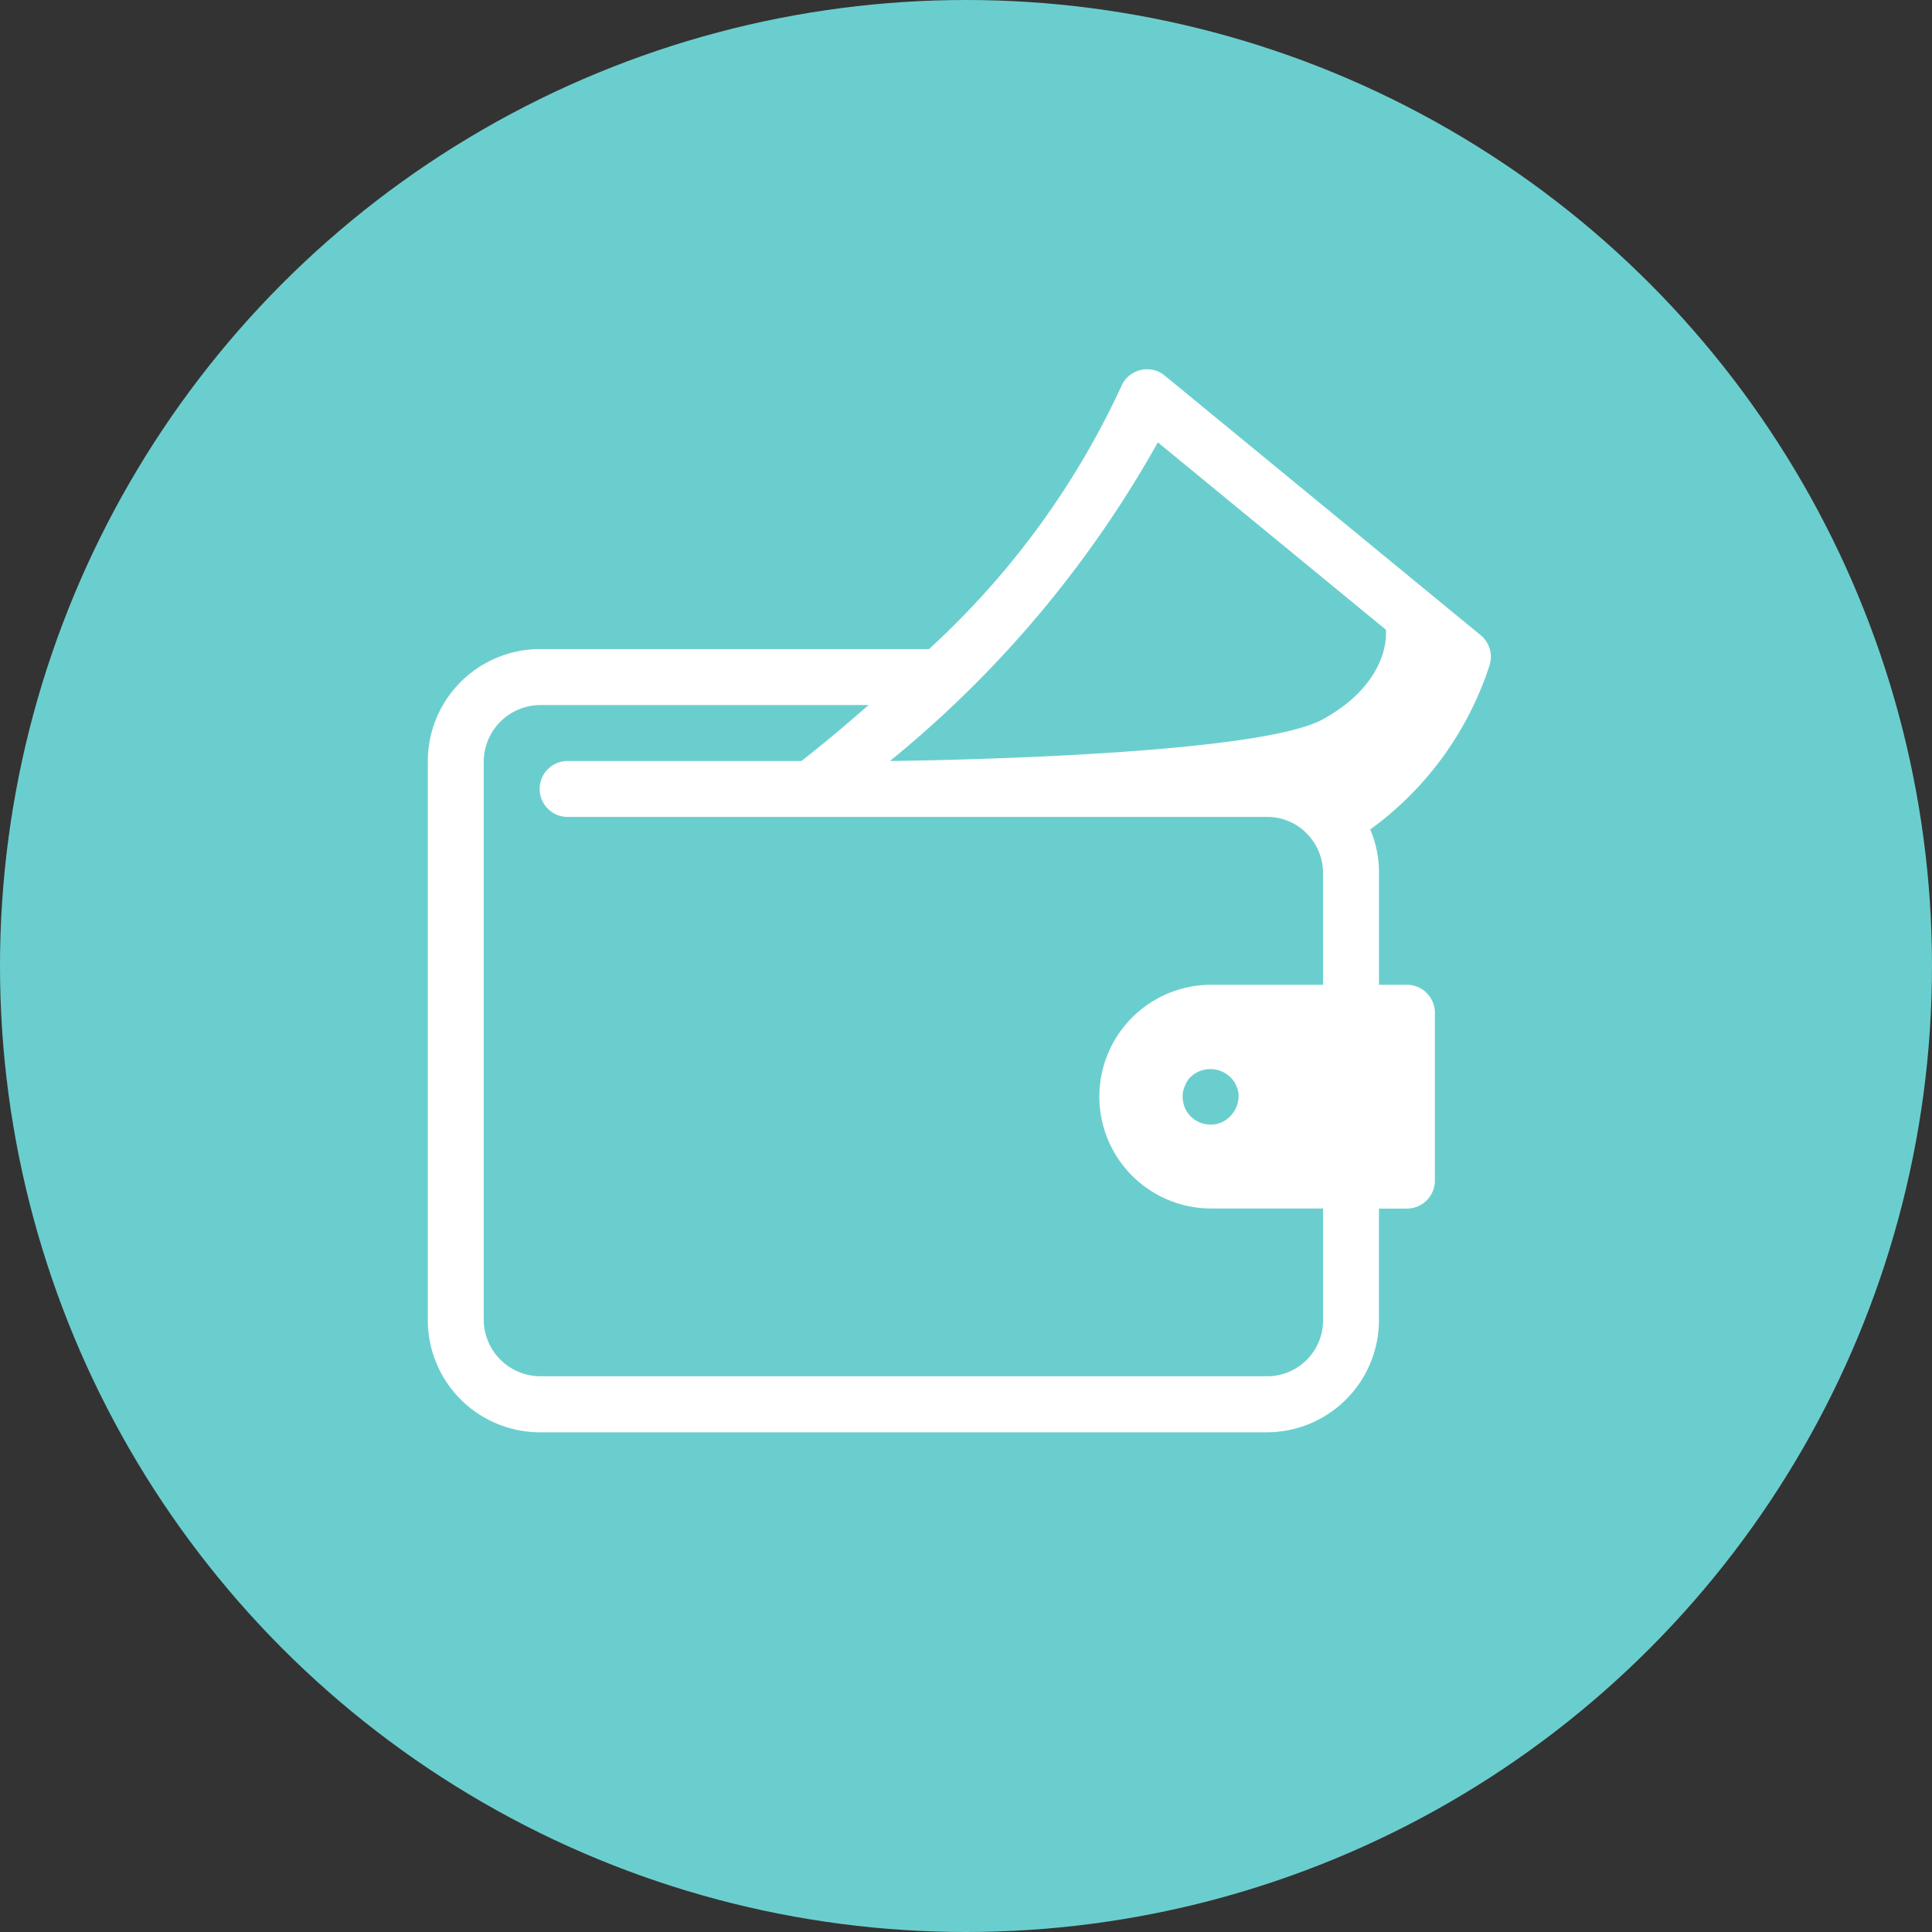 <svg xmlns="http://www.w3.org/2000/svg" width="76" height="76" viewBox="0 0 76 76">
  <rect x="0" y="0" width="76" height="76" fill="#333333" stroke="none"/>
  <g id="Group_67" data-name="Group 67" transform="translate(-451 -329)">
    <circle id="Ellipse_27" data-name="Ellipse 27" cx="38" cy="38" r="38" transform="translate(451 329)" fill="#6bcece"/>
    <g id="noun-payment-3849506" transform="translate(467.829 343.526)">
      <g id="Group_66" data-name="Group 66" transform="translate(0 0)">
        <path id="Path_64" data-name="Path 64" d="M41.517,27.212h-1.1v-4.4a4.279,4.279,0,0,0-.33-1.673l-.02-.033a12.887,12.887,0,0,0,4.708-6.491,1.1,1.1,0,0,0-.359-1.156L31.994,3.252a1.1,1.1,0,0,0-1.723.44,32.436,32.436,0,0,1-7.556,10.314H7.4a4.415,4.415,0,0,0-4.4,4.4v22.01a4.415,4.415,0,0,0,4.4,4.4H36.015a4.415,4.415,0,0,0,4.4-4.4v-4.4h1.1a1.1,1.1,0,0,0,1.1-1.1v-6.6A1.1,1.1,0,0,0,41.517,27.212Zm-9.8-21.339,8.971,7.371s.26,2.009-2.474,3.522S21.18,18.408,21.18,18.408A43.579,43.579,0,0,0,31.718,5.873Zm6.5,21.339h-4.4a4.4,4.4,0,1,0,0,8.8h4.4v4.4a2.2,2.2,0,0,1-2.2,2.2H7.4a2.236,2.236,0,0,1-2.2-2.2V18.408a2.236,2.236,0,0,1,2.2-2.2H20.339c-1.239,1.087-2.2,1.858-2.641,2.2H8.5a1.1,1.1,0,0,0,0,2.2H36.015a2.168,2.168,0,0,1,1.739.858,2.2,2.2,0,0,1,.462,1.343Zm-3.323,4.4a1.12,1.12,0,0,1-.33.77,1.032,1.032,0,0,1-.77.33,1.118,1.118,0,0,1-.792-.33,1.1,1.1,0,0,1-.308-.77.894.894,0,0,1,.088-.418.957.957,0,0,1,.22-.352,1.129,1.129,0,0,1,1.563,0,1.006,1.006,0,0,1,.242.352.953.953,0,0,1,.088.418Z" transform="translate(-3 -2.999)" fill="#fff"/>
      </g>
    </g>
  </g>
</svg>
